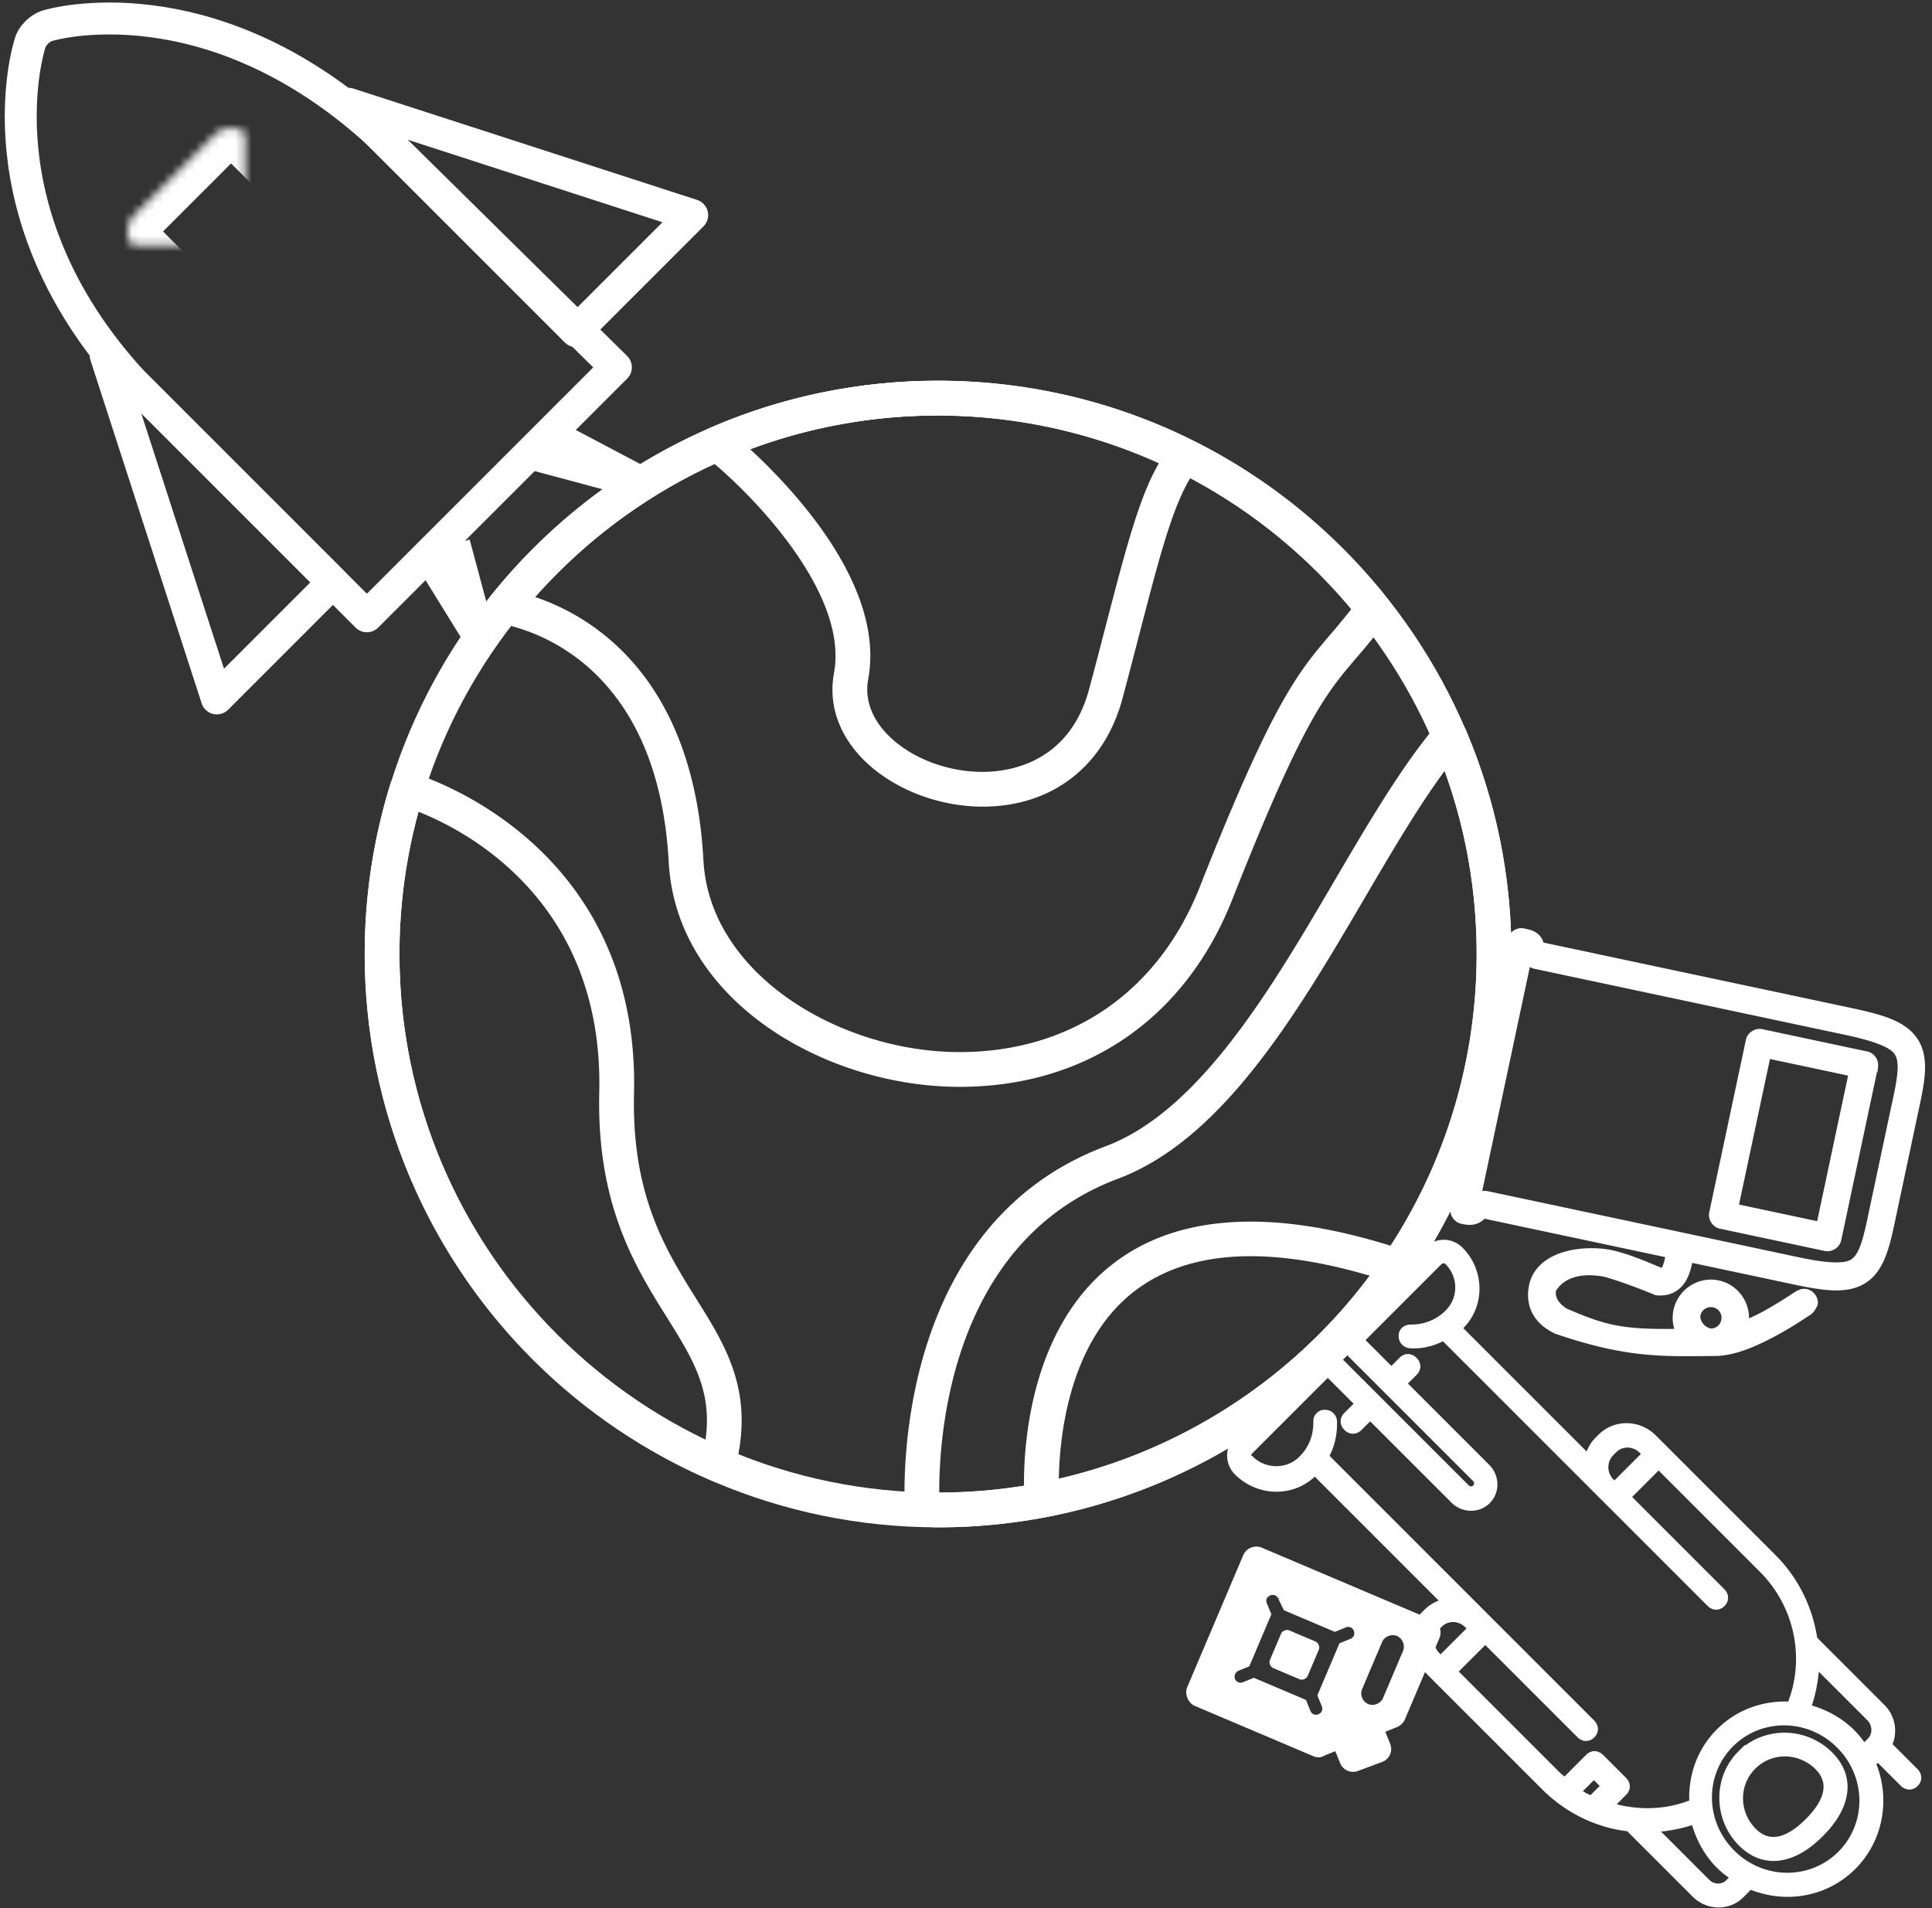 <svg xmlns="http://www.w3.org/2000/svg" xmlns:xlink="http://www.w3.org/1999/xlink" data-ember-extension="1" viewBox="0 0 242 239"><rect x="0" y="0" width="242" height="239" fill="#333333" stroke="none"/><defs><path id="a" d="M14.885 29.116a3.002 3.002 0 0 1 .002-4.243l9.932-9.933a3.002 3.002 0 0 1 4.243-.002l12.772 12.773a3.002 3.002 0 0 1-.002 4.242L31.9 41.886a3.002 3.002 0 0 1-4.243.002L14.885 29.116z"/><mask id="b" width="28.703" height="28.704" x="0" y="0" fill="#fff"><use xlink:href="#a"/></mask></defs><g fill="none" fill-rule="evenodd" transform="translate(2 2)"><use stroke="#FFF" stroke-width="8" mask="url(#b)" xlink:href="#a"/><path stroke="#FFF" stroke-width="4" stroke-linecap="round" stroke-linejoin="round" d="m41.681 11.005 43.02 13.94-14.54 14.541zM11.221 42.465l13.94 43.021 14.54-14.541z"/><path stroke="#FFF" stroke-width="4" d="M45.594 14.876C24.15-4.797 4.162 1.164 4.162 1.164c-1.079.233-2.19 1.295-2.432 2.365 0 0-6.79 20.884 12.883 42.328l29.342 29.342 31.19-31.19-29.551-29.133z" stroke-linecap="round" stroke-linejoin="round"/><path stroke="#FFF" stroke-width="4" d="m54.898 66.104 3.114 11.62-3.114-11.62zM52 68l6.012 9.724L52 68zm14.949-12.53 11.62 3.114-11.62-3.113zM68 53l10.569 5.584L68 53z" stroke-linecap="round"/><g fill="#FFF" stroke="#FFF"><path d="M216.078 217.76c-2.985 2.985-2.972 7.99.112 11.075 2.725 2.725 6.314 2.288 9.782-1.18 3.469-3.469 3.906-7.057 1.18-9.782-3.084-3.085-8.089-3.097-11.074-.112zm8.46 8.461c-2.706 2.707-5.098 3.09-6.96 1.227-2.293-2.293-2.357-5.963-.066-8.254 2.29-2.29 5.956-2.23 8.253.066 1.863 1.863 1.48 4.255-1.226 6.961z"/><path d="m162.48 182.472.209-.209 16.487 16.487c-.842.126-1.753.602-2.378 1.228l-.35.35c-1.804 1.803-1.686 4.696.106 6.488l14.982 14.981c2.867 2.868 6.636 4.692 10.521 5.109l8.314 8.314c1.576 1.576 4.117 1.618 5.642.092l1.178-1.177c4.335 1.834 9.397 1.072 12.865-2.396 3.4-3.4 4.23-8.53 2.396-12.866l.763-.762 3.225 3.226c.43.43.996.438 1.41.023.416-.415.408-.98-.022-1.41l-3.367-3.368c.75-1.467.51-3.378-.782-4.67l-8.385-8.385-.142-.141c-.554-3.747-2.237-7.367-5.104-10.234l-14.979-14.98c-1.863-1.862-4.752-1.84-6.486-.106l-.347.347c-.694.694-1.102 1.536-1.228 2.378l-16.424-16.424.347-.346c2.565-2.565 2.496-6.797-.084-9.377-1.146-1.146-2.912-1.106-4.022.004l-10.542 10.543c-.415.415-.406.981.023 1.41l16.558 16.558a.897.897 0 0 1 .02 1.271.897.897 0 0 1-1.27-.02l-16.63-16.63c-.428-.428-.993-.438-1.41-.022L153.032 178.3c-1.11 1.11-1.08 2.947-.004 4.022 2.65 2.65 6.882 2.72 9.452.15zm15.466 22.96c-1.076-1.075-1.034-2.694-.061-3.666l.346-.347c1.041-1.04 2.662-.944 3.667.06l.5.5-4.025 4.025-.5-.5.073-.072zm17.553 16.996 2.15-2.15 1.433 1.434-1.734 1.735c-.64-.22-1.281-.587-1.85-1.019zm19.08 11.45c-.762.764-2.032.743-2.82-.046l-6.81-6.81c1.83-.111 3.588-.435 5.34-1.04.53 2.055 1.546 4.048 3.123 5.624a10.117 10.117 0 0 0 1.93 1.51l-.762.763zm14.044-3.573c-3.747 3.747-9.885 3.716-13.752-.151-3.872-3.872-3.899-10.006-.152-13.752 3.747-3.747 9.885-3.716 13.753.152 3.87 3.87 3.898 10.004.15 13.751zm3.715-14.184-.904.903a10.387 10.387 0 0 0-1.51-1.93c-1.576-1.576-3.57-2.6-5.624-3.122.677-1.825.998-3.722 1.109-5.692l6.95 6.951c.725.86.74 2.128-.021 2.89zm-32.605-36.21.346-.348c1.041-1.04 2.662-.943 3.667.061l.5.5-4.025 4.025-.5-.5c-.997-1.005-1.029-2.698.012-3.739zm-45.268-.177 9.85-9.849 3.942 3.943-1.524 1.524c-.416.415-.406.981.023 1.41.429.43.995.439 1.41.024l1.456-1.456 10.536 10.535c1.146 1.147 2.983 1.176 4.092.067 1.109-1.109 1.08-2.945-.067-4.092l-10.536-10.536 1.456-1.455c.416-.416.406-.982-.023-1.41-.429-.43-.995-.44-1.41-.024l-1.388 1.387-3.942-3.942 9.848-9.849c.347-.347.913-.338 1.201-.05 1.863 1.863 1.84 4.752.038 6.555-1.25 1.25-2.929 1.927-4.765 1.898-.28-.005-.564.13-.701.267-.21.21-.276.418-.268.702.01.565.44.994 1.005 1.004 1.481.094 2.888-.306 4.14-.99l33.404 33.403c.43.429.995.438 1.41.023.416-.415.407-.982-.023-1.41l-11.898-11.9 4.024-4.024 13.045 13.045c4.518 4.518 5.896 11.307 3.524 17.122-3.247-.196-6.475.882-8.903 3.31-2.428 2.428-3.503 5.653-3.31 8.902-3.432 1.424-7.167 1.433-10.569.393l1.803-1.803c.415-.415.406-.981-.023-1.41l-2.868-2.867c-.429-.43-.995-.439-1.41-.024l-3.053 3.054c-.288-.288-.644-.507-.927-.79l-13.046-13.046 4.026-4.025 11.894 11.895c.43.43.995.44 1.411.023.415-.415.407-.98-.023-1.41l-33.403-33.404c.752-1.328 1.085-2.802 1.055-4.355a1.002 1.002 0 0 0-1.004-1.005c-.28-.005-.495.06-.7.267-.21.21-.276.419-.268.7.03 1.837-.579 3.447-1.898 4.766-1.802 1.803-4.763 1.754-6.555-.038-.425-.142-.434-.708-.088-1.055z"/></g><path fill="#FFF" stroke="#FFF" d="M238.055 135.923c.359-1.688.586-3.092.572-4.348-.013-1.256-.292-2.407-.987-3.349-1.39-1.884-3.886-2.63-7.839-3.47l-38.858-8.26c-.335-1.425-1.321-1.515-2.156-1.711-.626-.133-1.318.32-1.45.945l-7.147 33.618c-.133.63.316 1.32.942 1.454.875.203 1.82.29 2.647-.691l23.382 4.97c-.09.518-.195 1.04-.353 1.475-.156.579-.406.685-.752.78-2.768-1.19-4.675-1.914-6.354-2.271-3.405-.649-8.725.043-9.66 3.908-.5 2.306.31 4.36 2.945 5.627 8.67 2.944 12.88 2.83 19.692 2.754 2.43.024 5.024-1.147 7.253-2.32a47.182 47.182 0 0 0 4.324-2.611c.481-.223.756-.689.945-1.134.06-.602-.393-1.214-.988-1.327-.413-.077-.696.07-1.026.235-1.413.946-3.032 1.947-4.397 2.673-.737.386-1.521.75-2.297 1.06.465-2.293-1.015-4.567-3.302-5.053-2.298-.489-4.59 1.007-5.08 3.311a4.265 4.265 0 0 0 .333 2.758c-7.298.141-9.468-.447-14.399-2.57-1.243-.752-1.86-1.788-1.612-2.892 1.438-2.324 4.297-2.521 6.758-2.014 2.227.655 4.432 1.511 6.313 2.282 1.836.199 3.02-.774 3.606-2.352.226-.619.365-1.26.462-1.803l13.083 2.78c3.953.84 6.536 1.175 8.572.019 1.018-.578 1.741-1.515 2.264-2.658.523-1.142.887-2.517 1.246-4.205l3.318-15.61zm-5.71 15.098c-.343 1.614-.668 2.837-1.055 3.677-.387.842-.776 1.277-1.268 1.553-.98.557-3.027.533-6.855-.28-12.97-2.768-25.9-5.506-38.877-8.264-.46-.098-.9-.01-1.272.1l6.273-29.51c.3.256.673.496 1.143.595l38.858 8.26c3.829.814 5.708 1.623 6.378 2.53.336.453.515 1.009.526 1.936.011.927-.189 2.174-.532 3.787l-3.319 15.616zm.41-19.48c.069-.601-.373-1.22-.966-1.342l-13.158-2.797c-.626-.133-1.318.32-1.451.945l-4.594 21.613c-.134.63.315 1.32.941 1.454l13.158 2.797c.627.133 1.318-.32 1.452-.945l4.617-21.725zm-2.673.806L226 151.557l-10.766-2.288 4.084-19.21 10.765 2.288zm-15.989 31.11a1.824 1.824 0 0 1-1.813 1.457c-1.152-.173-1.936-1.342-1.776-2.22a1.818 1.818 0 0 1 2.177-1.419 1.818 1.818 0 0 1 1.412 2.182z"/><g fill="#FFF"><path stroke="#FFF" d="m177.82 203.042-4.31 10.153c-.1.236-.368.54-.704.676l-1.683.678c-.169.068-.219.186-.15.355l.68 1.682a1.239 1.239 0 0 1-.702 1.653l-2.979 1.104a1.242 1.242 0 0 1-1.654-.703l-.681-1.682c-.068-.168-.186-.218-.355-.15l-1.682.679c-.219.186-.624.153-.86.053l-14.89-6.32c-.591-.252-.932-1.093-.681-1.683l7.016-16.528c.3-.709 1.092-.93 1.683-.68l21.272 9.03c.709.301.981.974.68 1.683zm-19.234-4.96a1.242 1.242 0 0 0-1.654-.703c-.337.136-1.11.644-.702 1.653l.477 1.178-2.606 6.139-1.178.475c-.892.458-.838 1.317-.702 1.653.273.673.982.974 1.655.702l1.178-.475 6.145 2.609.477 1.177c.272.673.981.974 1.654.702.673-.271.974-.98.702-1.652l-.477-1.178 2.606-6.139 1.178-.475c.673-.272.974-.98.702-1.653a1.242 1.242 0 0 0-1.655-.702l-1.178.475-6.027-2.558-.595-1.228zm12.073 5.403-2.506 5.903c-.4.944.076 2.122 1.021 2.523.946.401 2.124-.074 2.524-1.018l2.506-5.903c.401-.945-.075-2.122-1.02-2.524-.946-.4-2.124.074-2.525 1.019z"/><path d="m163.196 204.636-1.403 3.306c-.15.354-.655.558-1.01.407l-3.309-1.404c-.354-.15-.558-.655-.408-1.01l1.403-3.305c.15-.354.655-.558 1.01-.408l3.309 1.405c.354.15.559.655.408 1.01z"/></g><g fill="#FFF"><path d="M115.5 189.318c-39.603 0-71.818-32.223-71.818-71.818S75.897 45.682 115.5 45.682c39.595 0 71.818 32.223 71.818 71.818s-32.223 71.818-71.818 71.818zm0-139.282c-37.2 0-67.464 30.264-67.464 67.464S78.3 184.964 115.5 184.964s67.464-30.264 67.464-67.464S152.7 50.036 115.5 50.036z"/><path d="M121.09 99.042c-6.14 0-12.362-2.701-15.843-6.882-2.466-2.954-3.425-6.37-2.78-9.877 1.89-10.267-10.874-22.961-15.962-26.993a2.195 2.195 0 0 1-.81-1.994c.094-.764.59-1.409 1.29-1.715 19.238-8.324 41.359-7.804 60.353 1.614.59.299 1.016.849 1.157 1.496a2.195 2.195 0 0 1-.448 1.843c-2.796 3.4-4.584 10.315-7.301 20.772-.645 2.49-1.339 5.191-2.125 8.112-2.26 8.536-8.828 13.624-17.53 13.624zM91.97 54.274c5.457 5.04 16.924 17.19 14.78 28.798-.511 2.772.718 4.953 1.843 6.3 2.686 3.227 7.592 5.316 12.497 5.316 3.175 0 10.83-1.008 13.342-10.397a856.11 856.11 0 0 0 2.117-8.072c2.49-9.551 4.142-15.93 6.608-20.19-16.214-7.34-34.729-7.906-51.187-1.755z"/><path d="M118.201 134.14h-.008c-16.789 0-35.484-10.757-36.428-28.129-1.3-24.066-16.263-28.933-20.82-29.846-.152-.032-.505-.117-.648-.181a2.151 2.151 0 0 1-1.235-1.472 2.166 2.166 0 0 1 .409-1.875C73.205 55.51 93.623 45.698 115.5 45.698c21.994 0 42.492 9.922 56.235 27.223.605.764.629 1.843.054 2.637-1.48 2.024-2.71 3.466-3.866 4.82-3.9 4.568-6.717 7.867-15.578 30.318-5.882 14.892-18.33 23.444-34.144 23.444zM65.023 72.786c6.937 2.317 19.837 9.82 21.089 32.99.78 14.363 17.214 24.01 32.073 24.01h.008c13.939 0 24.907-7.544 30.098-20.705 9.127-23.12 12.292-26.836 16.301-31.545a83.76 83.76 0 0 0 2.661-3.23c-12.884-15.45-31.656-24.27-51.753-24.27-19.436 0-37.642 8.254-50.477 22.75zm22.931 110.847c-.292 0-.583-.056-.859-.181-26.372-11.364-43.413-37.257-43.413-65.952a71.823 71.823 0 0 1 3.205-21.27c.347-1.103 1.496-1.732 2.615-1.472.282.07 28.67 8.11 27.915 40.208-.307 12.773 3.985 19.631 7.773 25.687 3.796 6.064 7.379 11.79 4.875 21.357a2.171 2.171 0 0 1-1.151 1.41 2.25 2.25 0 0 1-.96.213zM50.415 99.68a67.517 67.517 0 0 0-2.379 17.821c0 26.058 14.963 49.659 38.336 60.85.872-6.208-1.6-10.153-4.875-15.396-3.907-6.246-8.765-14.017-8.435-28.099.567-23.875-16.599-32.79-22.647-35.176z"/><path d="M115.5 189.318c-.417 0-.835-.024-1.252-.054l-.772-.04a2.182 2.182 0 0 1-2.119-2.04c-.095-1.44-1.983-35.429 25.137-45.604 11.749-4.408 20.734-19.726 28.657-33.247 4.322-7.362 8.402-14.315 12.773-19.506a2.174 2.174 0 0 1 3.66.553c3.805 8.914 5.734 18.37 5.734 28.12 0 39.595-32.223 71.818-71.818 71.818zm63.456-94.757c-3.332 4.52-6.616 10.12-10.05 15.978-8.291 14.142-17.685 30.169-30.876 35.114-20.956 7.858-22.411 32.184-22.38 39.31 37.129-.078 67.314-30.317 67.314-67.463 0-7.907-1.347-15.6-4.008-22.94z"/><path d="M128.5 188.058c-.47 0-.945-.157-1.322-.45a2.202 2.202 0 0 1-.85-1.558c-.055-.693-1.174-16.978 8.22-27.12 8.113-8.75 21.46-10.286 39.233-4.37.645.219 1.157.723 1.37 1.368.22.647.126 1.355-.26 1.923-10.645 15.662-27.412 26.655-45.989 30.167-.133.032-.266.04-.401.04zm26.154-32.705c-7.197 0-12.884 2.198-16.908 6.538-6.11 6.598-7.04 16.686-7.118 21.325 15.474-3.56 29.435-12.664 38.964-25.413-5.528-1.63-10.537-2.45-14.938-2.45z"/></g></g></svg>